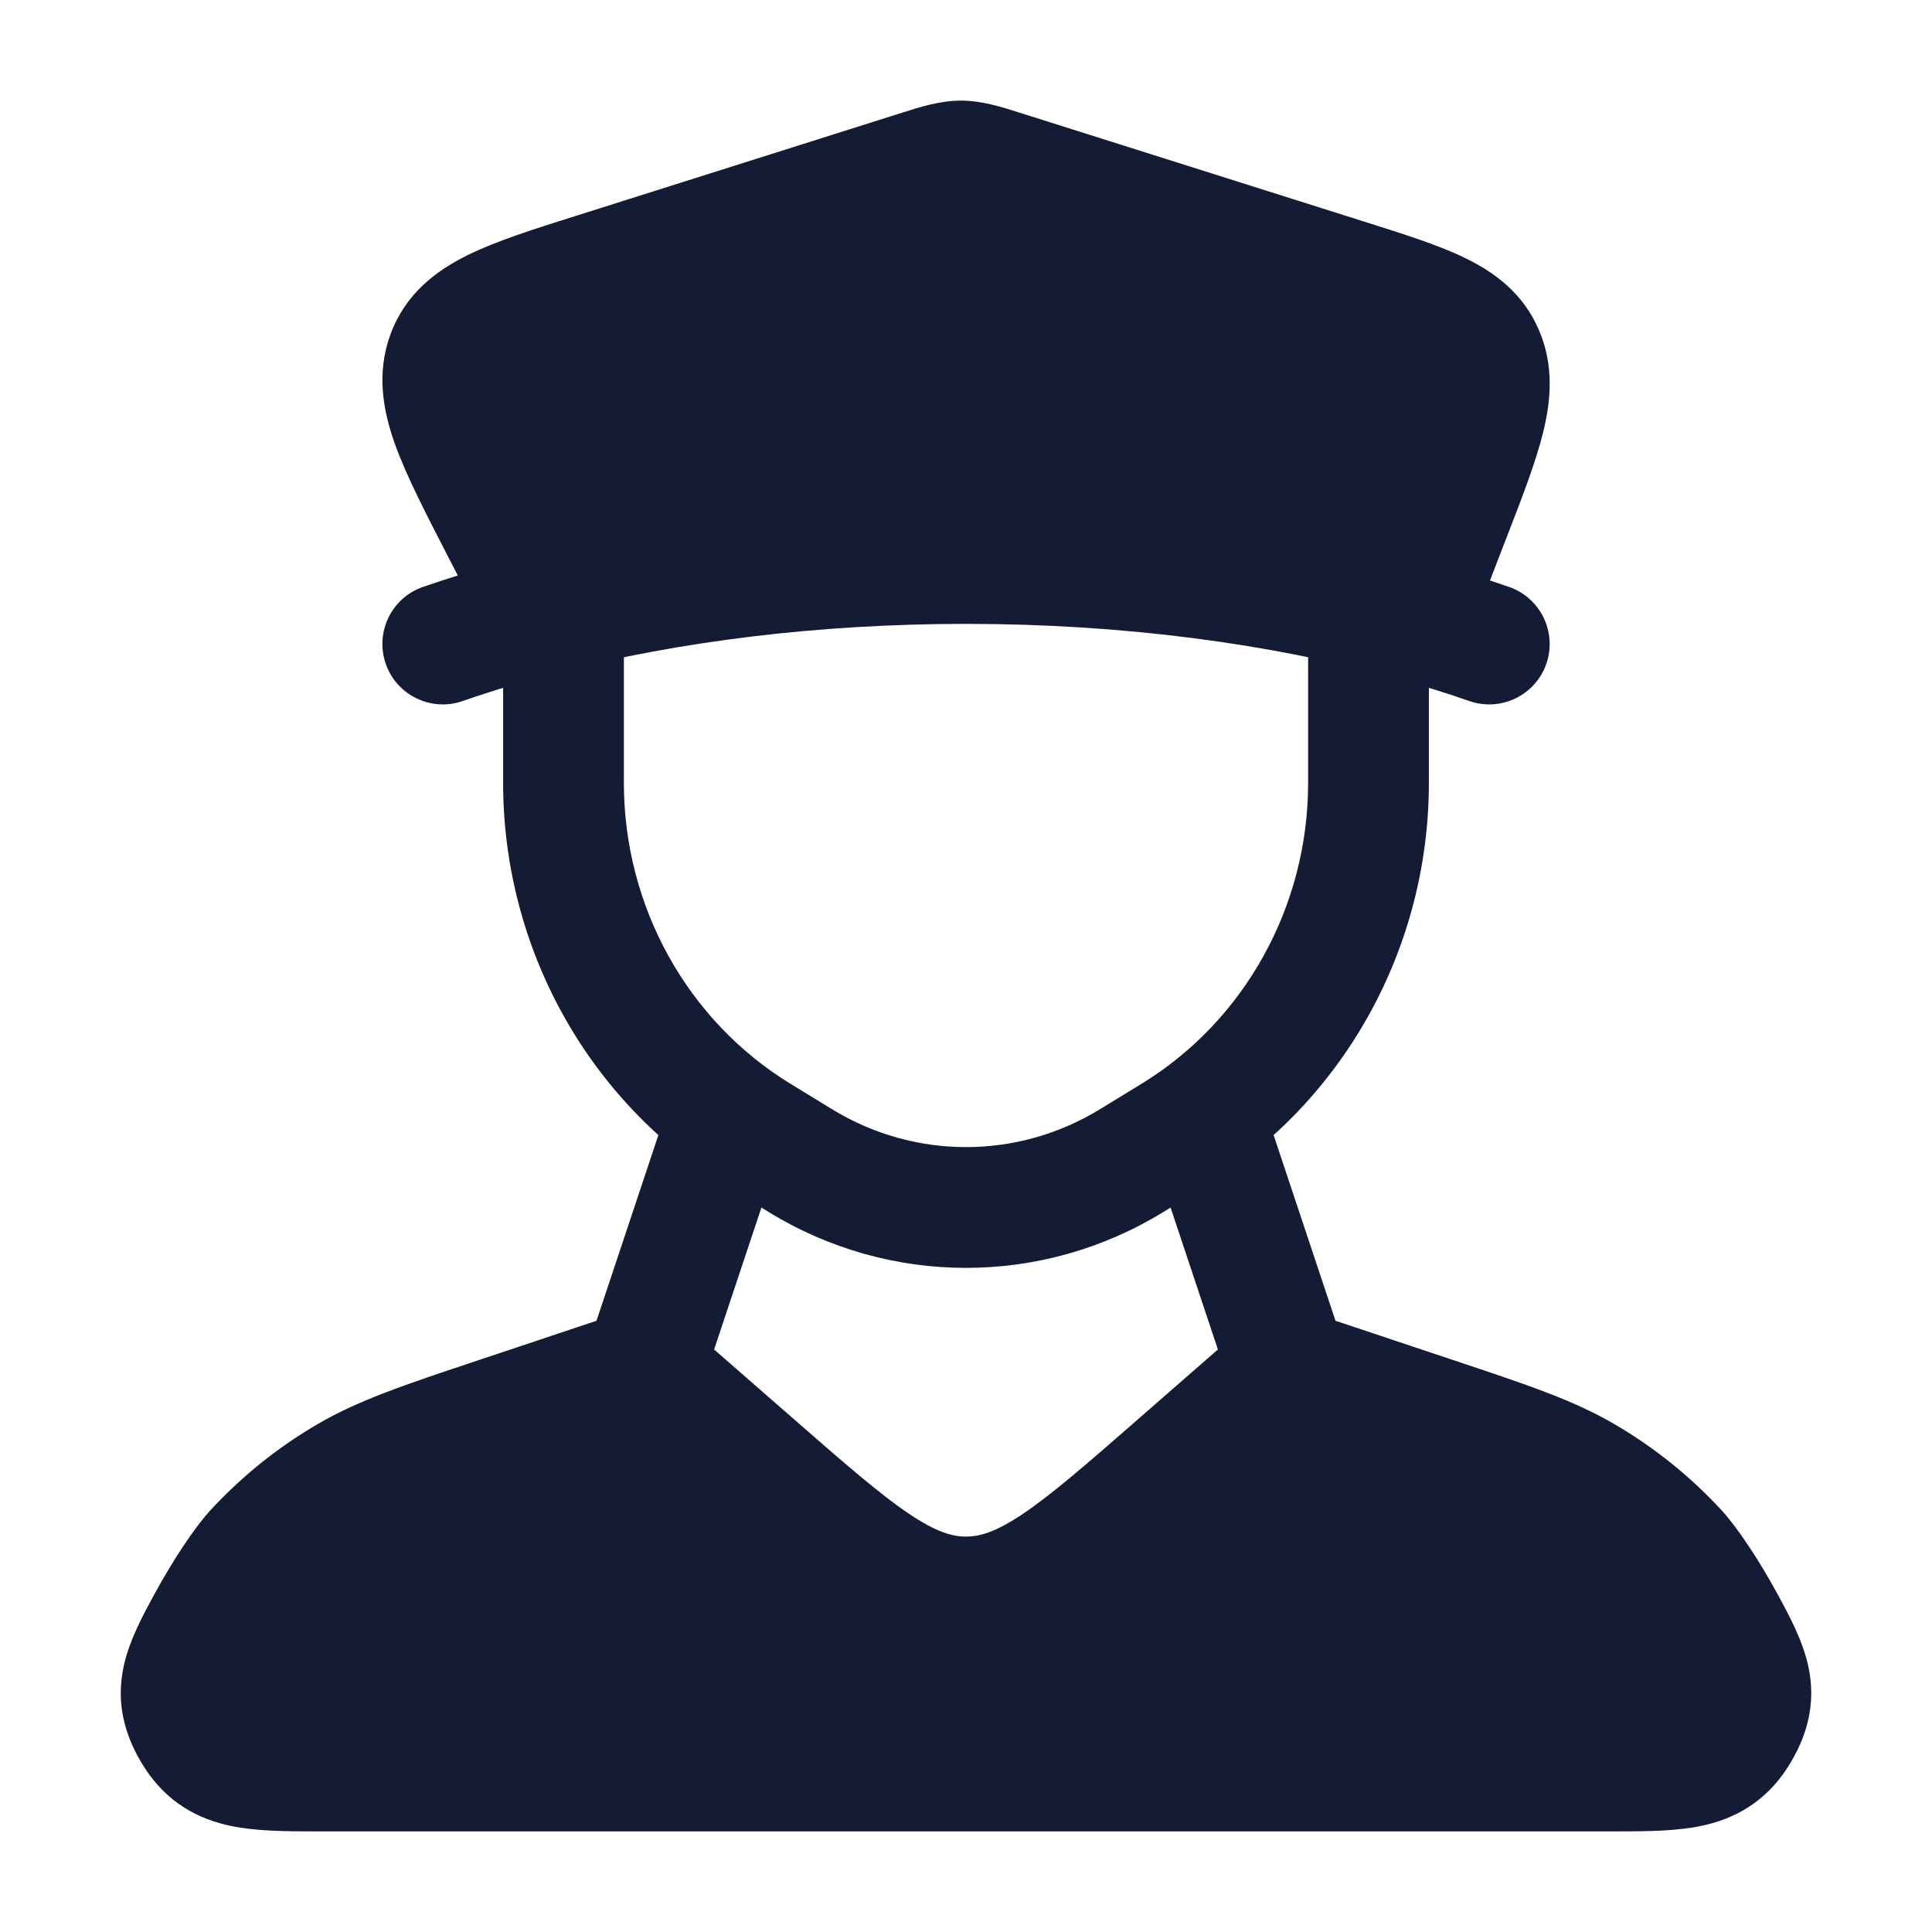 <svg width="24" height="24" viewBox="0 0 24 24" fill="none" xmlns="http://www.w3.org/2000/svg">
<path d="M18.716 6.675L18.716 6.675L18.509 7.211C18.588 7.237 18.668 7.264 18.746 7.291C19.137 7.427 19.345 7.854 19.209 8.246C19.073 8.637 18.646 8.844 18.254 8.709C17.956 8.605 17.643 8.508 17.319 8.419C15.773 7.996 13.954 7.75 12 7.75C10.163 7.75 8.444 7.968 6.959 8.346C6.534 8.455 6.129 8.576 5.746 8.709C5.355 8.844 4.927 8.637 4.792 8.246C4.656 7.854 4.863 7.427 5.254 7.291C5.396 7.242 5.54 7.195 5.687 7.149L5.575 6.932C5.305 6.409 5.045 5.907 4.906 5.516C4.757 5.099 4.673 4.636 4.851 4.152C5.034 3.656 5.406 3.369 5.802 3.173C6.158 2.996 6.626 2.848 7.143 2.685L11.219 1.396C11.433 1.328 11.677 1.25 11.936 1.25C12.196 1.25 12.44 1.328 12.654 1.396L16.994 2.768C17.458 2.915 17.883 3.049 18.212 3.211C18.579 3.391 18.925 3.651 19.117 4.1C19.305 4.537 19.268 4.969 19.17 5.368C19.079 5.739 18.909 6.178 18.716 6.675Z" fill="#141B34"/>
<path fill-rule="evenodd" clip-rule="evenodd" d="M7 7.25C7.414 7.25 7.75 7.586 7.75 8V9.725C7.75 11.262 8.54 12.68 9.819 13.463L10.334 13.778C11.36 14.407 12.64 14.407 13.666 13.778L14.181 13.463C15.46 12.68 16.25 11.262 16.25 9.725V8C16.25 7.586 16.586 7.25 17 7.25C17.414 7.25 17.75 7.586 17.75 8V9.725C17.75 11.774 16.697 13.681 14.964 14.742L14.45 15.057C12.943 15.981 11.057 15.981 9.55 15.057L9.036 14.742C7.303 13.681 6.25 11.774 6.25 9.725V8C6.25 7.586 6.586 7.25 7 7.25Z" fill="#141B34"/>
<path d="M9.239 13.289C9.632 13.42 9.844 13.844 9.713 14.237L8.871 16.764L9.864 17.631C10.505 18.191 10.934 18.564 11.292 18.805C11.633 19.034 11.831 19.088 12 19.088C12.169 19.088 12.367 19.034 12.708 18.805C13.066 18.564 13.495 18.191 14.136 17.631L15.129 16.764L14.287 14.237C14.156 13.844 14.368 13.42 14.761 13.289C15.154 13.158 15.578 13.37 15.709 13.763L16.59 16.407L18.048 16.894C18.969 17.201 19.536 17.39 20.046 17.686C20.544 17.975 20.996 18.338 21.387 18.762C21.585 18.977 21.86 19.395 22.081 19.802C22.222 20.061 22.393 20.376 22.463 20.697C22.555 21.122 22.472 21.512 22.244 21.895C21.989 22.324 21.632 22.563 21.192 22.669C20.848 22.751 20.44 22.75 20.055 22.75H20.055H3.945H3.945C3.56 22.75 3.152 22.751 2.808 22.669C2.368 22.563 2.011 22.324 1.756 21.895C1.528 21.512 1.445 21.122 1.537 20.697C1.606 20.376 1.778 20.061 1.919 19.802C2.14 19.395 2.415 18.977 2.613 18.762C3.004 18.338 3.456 17.975 3.954 17.686C4.464 17.39 5.031 17.201 5.952 16.894L5.952 16.894L7.41 16.407L8.291 13.763C8.422 13.37 8.846 13.158 9.239 13.289Z" fill="#141B34"/>
</svg>
